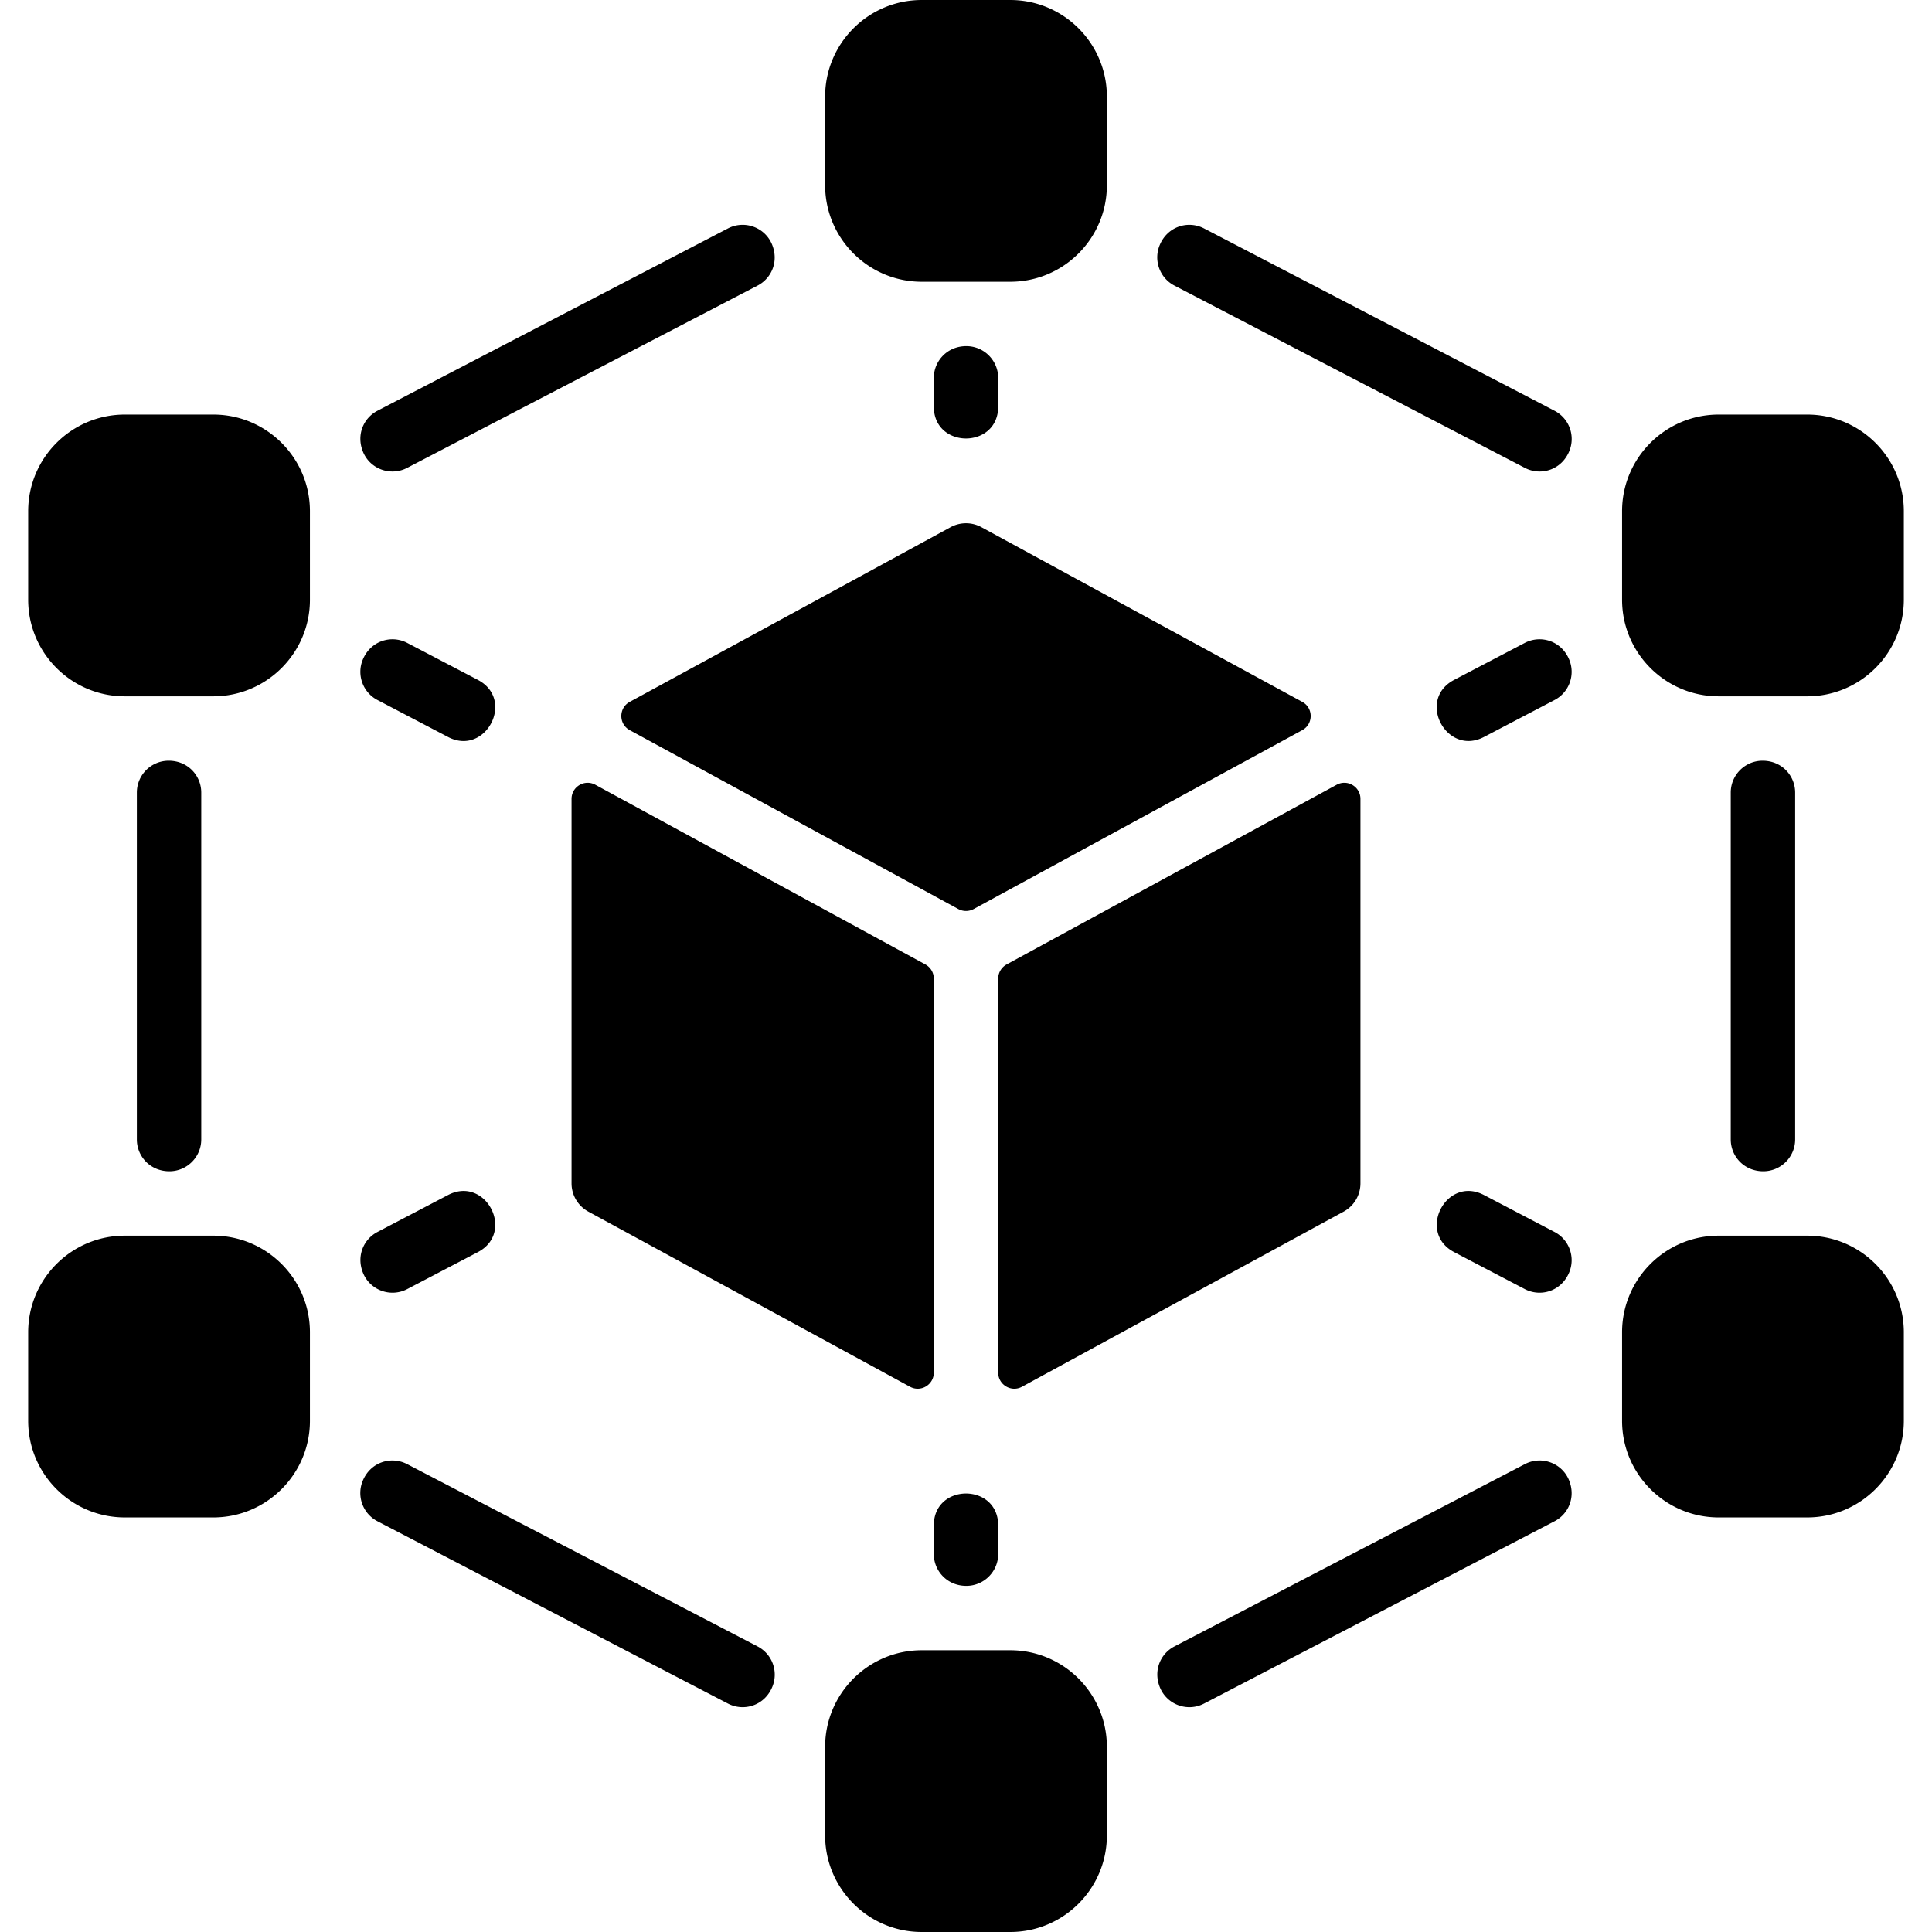 <svg xmlns="http://www.w3.org/2000/svg" width="600" height="600" fill="none">
  <path
    d="M557.5 246.146v107.708c0 5.466-4.431 9.896-9.896 9.896-5.958 0-10.104-4.641-10.104-9.896V246.146c0-5.466 4.431-9.896 9.896-9.896 5.958 0 10.104 4.641 10.104 9.896ZM62.5 246.146v107.708c0 5.466-4.431 9.896-9.896 9.896-5.958 0-10.104-4.641-10.104-9.896V246.146c0-5.466 4.431-9.896 9.896-9.896 5.958 0 10.104 4.641 10.104 9.896ZM235.28 88.686 126.431 145.31c-5.181 2.695-11.564.343-13.735-5.08-2.094-5.229.219-10.426 4.525-12.666L226.07 70.94c5.181-2.695 11.564-.343 13.735 5.08 2.094 5.228-.219 10.426-4.525 12.666ZM239.88 523.793c-2.4 5.922-8.854 7.846-13.811 5.267L117.22 472.436a9.881 9.881 0 0 1-4.601-12.478c2.4-5.923 8.854-7.847 13.811-5.268l108.849 56.624a9.88 9.88 0 0 1 4.601 12.479ZM487.38 140.043c-2.4 5.922-8.853 7.846-13.811 5.267L364.72 88.686a9.881 9.881 0 0 1-4.601-12.479c2.4-5.922 8.854-7.846 13.811-5.267l108.849 56.624a9.88 9.88 0 0 1 4.601 12.479ZM482.78 472.436 373.931 529.06c-5.181 2.695-11.563.342-13.735-5.08-2.093-5.229.219-10.426 4.525-12.666L473.57 454.69c5.181-2.695 11.564-.343 13.735 5.08 2.094 5.227-.219 10.426-4.525 12.666ZM300.1 107.5c5.468 0 9.9 4.432 9.9 9.9v8.85c0 13.235-20 13.231-20 0v-8.85c0-5.216 4.106-9.9 10.1-9.9ZM310 473.75v8.85c0 5.468-4.432 9.9-9.9 9.9-5.984 0-10.1-4.675-10.1-9.9v-8.85c0-13.235 20-13.231 20 0ZM139.113 228.862l-21.895-11.467c-4.503-2.359-6.49-7.744-4.584-12.456 2.404-5.942 8.876-7.872 13.842-5.272l21.912 11.47c11.753 6.147 2.413 23.868-9.275 17.725ZM487.366 204.939c1.907 4.712-.08 10.097-4.583 12.456l-21.895 11.467c-11.63 6.112-21.108-11.537-9.275-17.725l21.911-11.47c4.959-2.595 11.435-.678 13.842 5.272ZM148.388 388.862l-21.912 11.47c-5.19 2.718-11.592.357-13.767-5.083-2.083-5.208.212-10.394 4.509-12.644l21.895-11.467c11.713-6.143 21.013 11.586 9.275 17.724ZM487.366 395.061c-2.403 5.942-8.876 7.872-13.842 5.272l-21.911-11.47c-11.712-6.124-2.458-23.877 9.275-17.725l21.895 11.467c4.503 2.359 6.49 7.744 4.583 12.456ZM313.75 512.5h-27.5c-16.542 0-30 13.459-30 30V570c0 16.541 13.458 30 30 30h27.5c16.543 0 30-13.459 30-30v-27.5c0-16.541-13.457-30-30-30ZM313.75 0h-27.5c-16.542 0-30 13.459-30 30v27.5c0 16.541 13.458 30 30 30h27.5c16.543 0 30-13.459 30-30V30c0-16.541-13.457-30-30-30ZM66.25 383.75h-27.5c-16.543 0-30 13.459-30 30v27.5c0 16.541 13.457 30 30 30h27.5c16.543 0 30-13.459 30-30v-27.5c0-16.541-13.457-30-30-30ZM561.25 128.75h-27.5c-16.542 0-30 13.459-30 30v27.5c0 16.541 13.458 30 30 30h27.5c16.543 0 30-13.459 30-30v-27.5c0-16.541-13.457-30-30-30ZM561.25 383.75h-27.5c-16.542 0-30 13.459-30 30v27.5c0 16.541 13.458 30 30 30h27.5c16.543 0 30-13.459 30-30v-27.5c0-16.541-13.457-30-30-30ZM66.25 128.75h-27.5c-16.543 0-30 13.459-30 30v27.5c0 16.541 13.457 30 30 30h27.5c16.543 0 30-13.459 30-30v-27.5c0-16.541-13.457-30-30-30ZM287.391 299.521l-102.5-55.805c-3.331-1.814-7.391.598-7.391 4.391V367.5a10 10 0 0 0 5.219 8.782l99.891 54.385c3.331 1.814 7.391-.597 7.391-4.391V303.912a5.002 5.002 0 0 0-2.61-4.391ZM302.391 282.313l102.044-55.558c3.479-1.894 3.479-6.889 0-8.782l-99.652-54.255a9.994 9.994 0 0 0-9.563 0l-99.653 54.255c-3.478 1.893-3.478 6.888 0 8.782l102.044 55.558a5 5 0 0 0 4.78 0ZM310 303.912v122.364c0 3.794 4.059 6.205 7.391 4.391l99.891-54.385a10.002 10.002 0 0 0 5.218-8.782V248.107c0-3.793-4.059-6.205-7.391-4.391l-102.5 55.805a5 5 0 0 0-2.609 4.391Z"
  />

  <style>
    path {
      fill: #000;
    }

    @media (prefers-color-scheme: dark) {
      path {
        fill: #fff;
      }
    }
  </style>
</svg>
